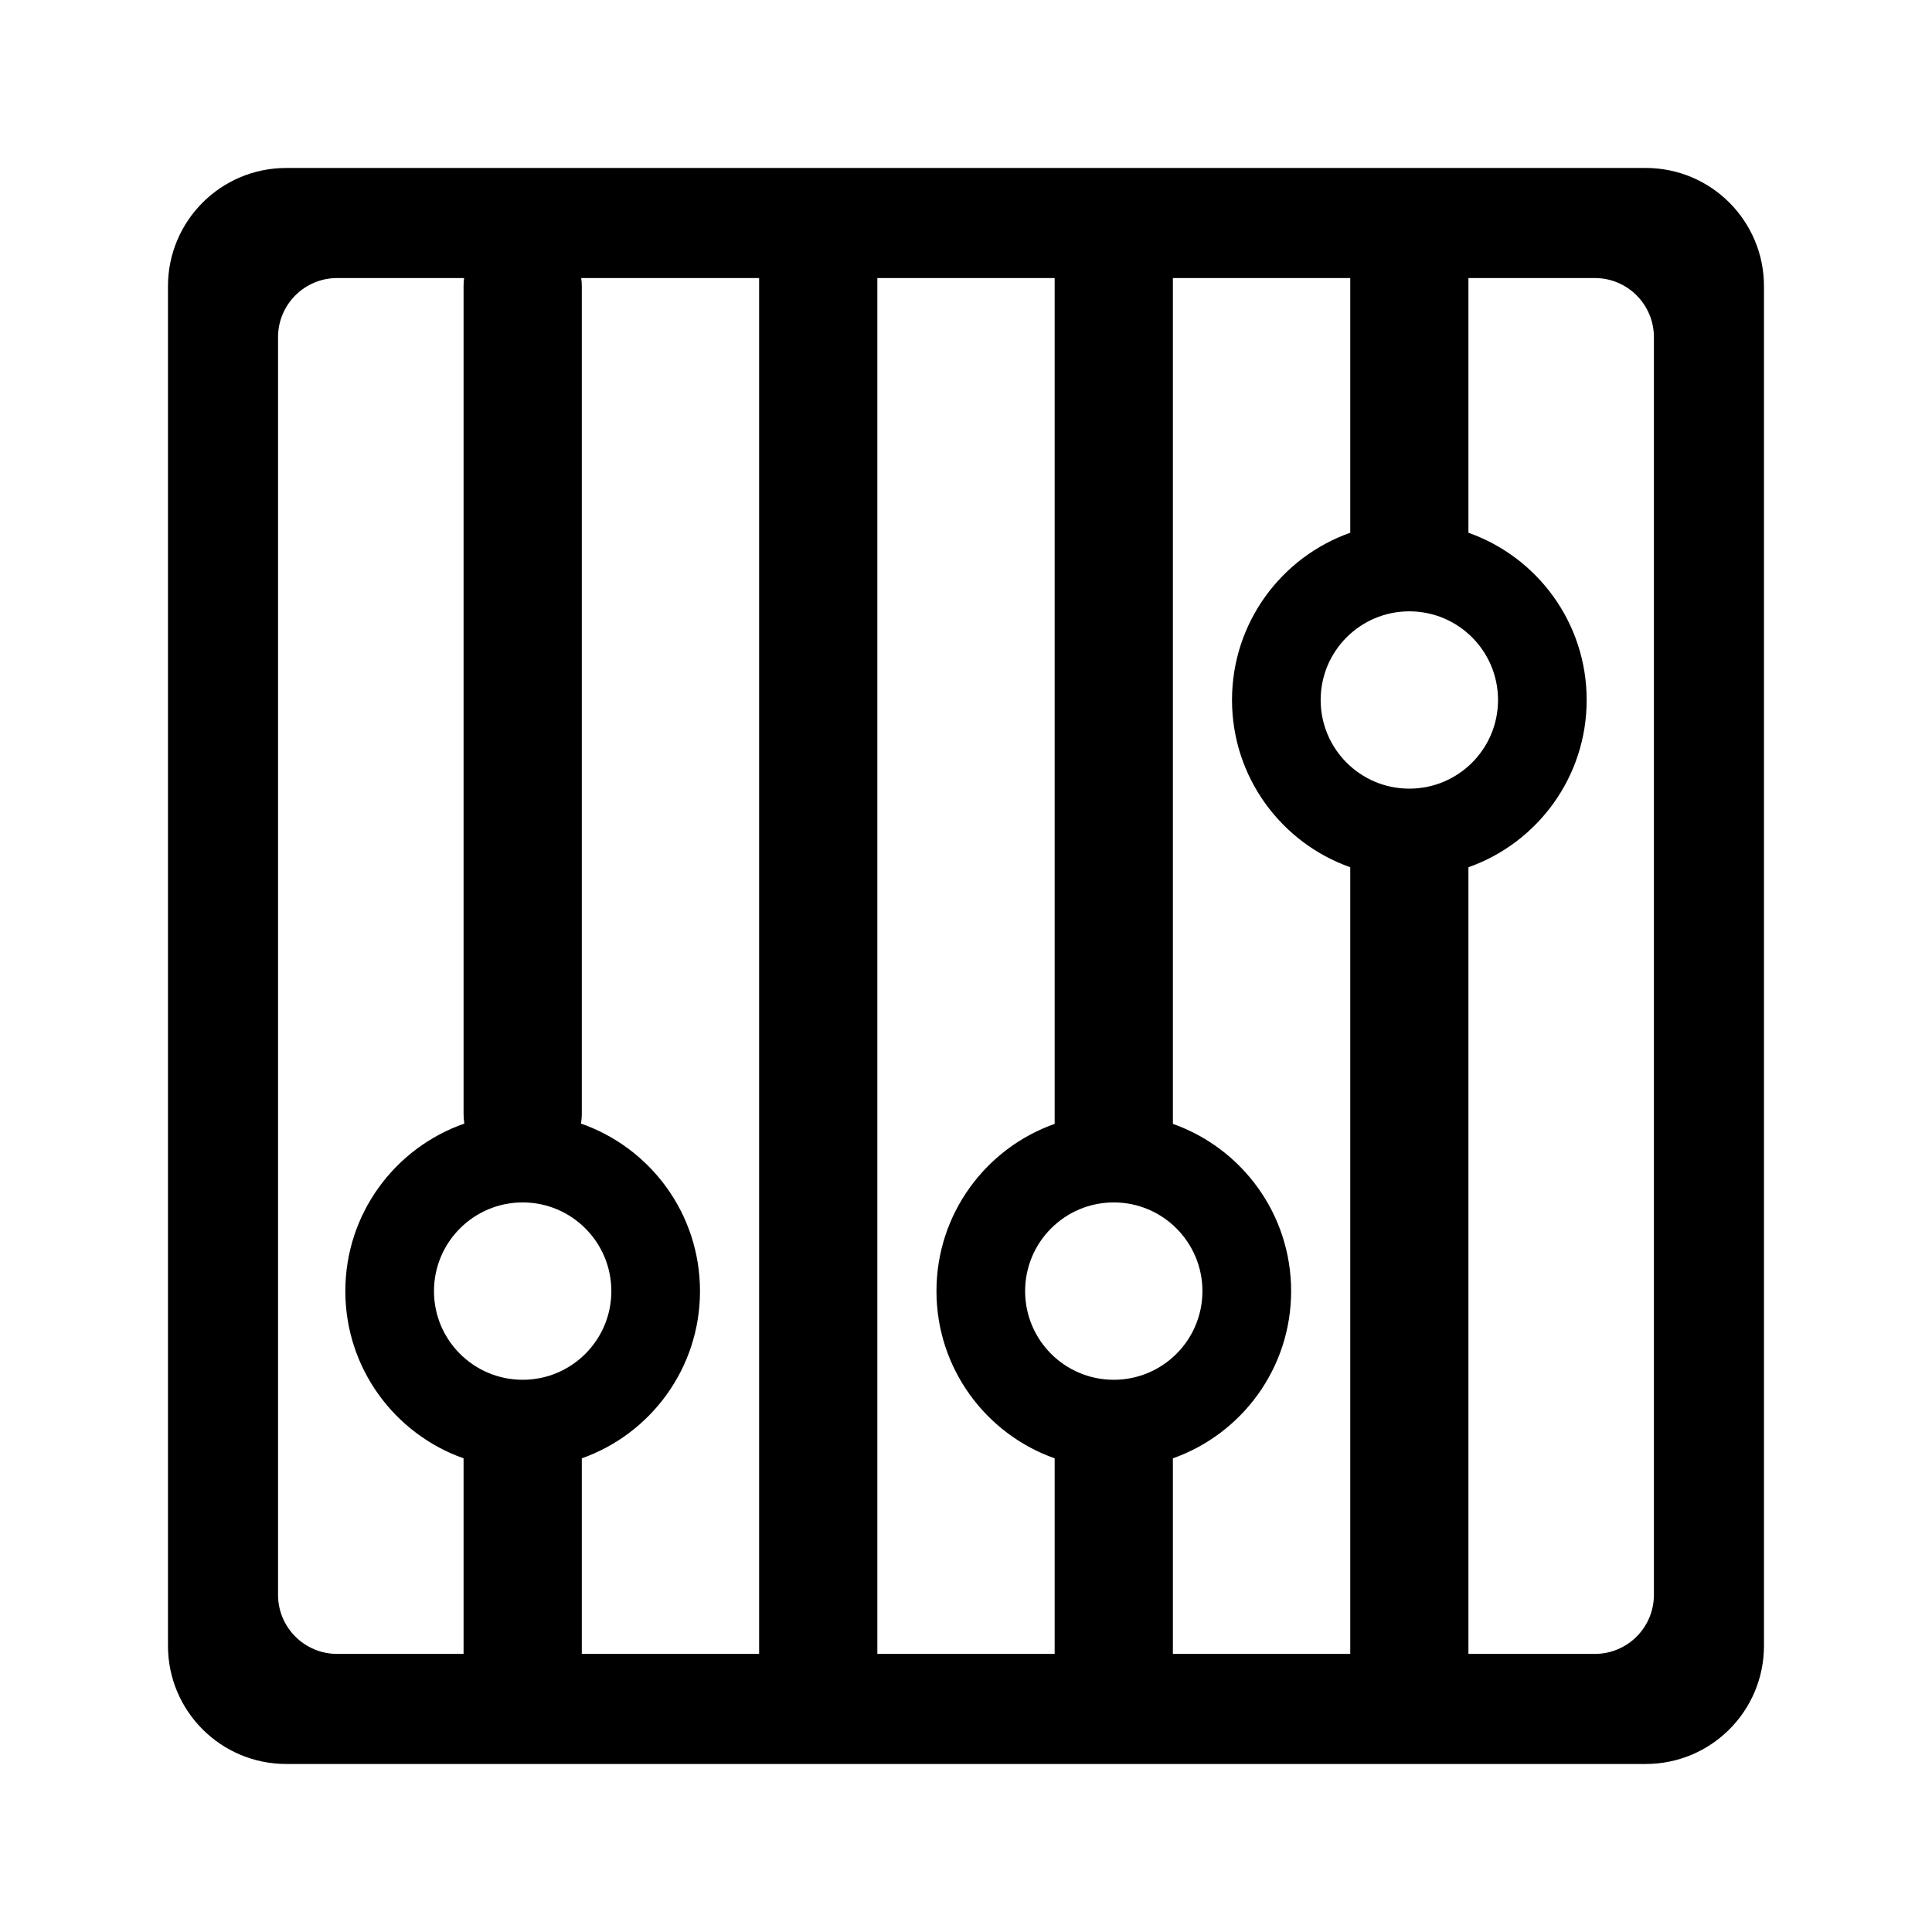 <svg viewBox="0 0 35 35" fill="none" xmlns="http://www.w3.org/2000/svg">
<path fill-rule="evenodd" clip-rule="evenodd" d="M5.185 3.043C4.002 3.043 3.043 4.002 3.043 5.185V29.815C3.043 30.998 4.002 31.956 5.185 31.956H29.815C30.998 31.956 31.956 30.998 31.956 29.815V5.185C31.956 4.002 30.998 3.043 29.815 3.043H5.185ZM26.602 29.962H28.892C29.483 29.962 29.962 29.483 29.962 28.892V6.108C29.962 5.517 29.483 5.037 28.892 5.037H26.602V9.651C27.85 10.092 28.744 11.282 28.744 12.681C28.744 14.08 27.85 15.27 26.602 15.711V29.962ZM24.461 15.711C23.213 15.27 22.319 14.08 22.319 12.681C22.319 11.282 23.213 10.092 24.461 9.651V5.037H21.248V20.36C22.496 20.801 23.39 21.991 23.39 23.39C23.39 24.788 22.496 25.978 21.248 26.419V29.962H24.461V15.711ZM19.106 29.962H15.894V5.037H19.106V20.36C17.858 20.801 16.965 21.991 16.965 23.39C16.965 24.788 17.858 25.978 19.106 26.419V29.962ZM6.108 5.037C5.517 5.037 5.037 5.517 5.037 6.108V28.892C5.037 29.483 5.517 29.962 6.108 29.962H8.398V26.419C7.15 25.978 6.256 24.788 6.256 23.39C6.256 21.985 7.157 20.792 8.412 20.355C8.403 20.297 8.398 20.238 8.398 20.177V5.185C8.398 5.135 8.401 5.086 8.408 5.037H6.108ZM10.525 20.355C10.534 20.297 10.54 20.238 10.54 20.177V5.185C10.54 5.135 10.536 5.086 10.529 5.037H13.752V29.962H10.54V26.419C11.787 25.978 12.681 24.788 12.681 23.39C12.681 21.985 11.78 20.792 10.525 20.355ZM25.531 11.075C24.644 11.075 23.925 11.794 23.925 12.681C23.925 13.568 24.644 14.287 25.531 14.287C26.419 14.287 27.138 13.568 27.138 12.681C27.138 11.794 26.419 11.075 25.531 11.075ZM7.862 23.39C7.862 22.503 8.582 21.783 9.469 21.783C10.356 21.783 11.075 22.503 11.075 23.39C11.075 24.277 10.356 24.996 9.469 24.996C8.582 24.996 7.862 24.277 7.862 23.39ZM20.177 21.783C19.29 21.783 18.571 22.503 18.571 23.39C18.571 24.277 19.29 24.996 20.177 24.996C21.064 24.996 21.783 24.277 21.783 23.39C21.783 22.503 21.064 21.783 20.177 21.783Z" fill="currentColor"/>
</svg>
